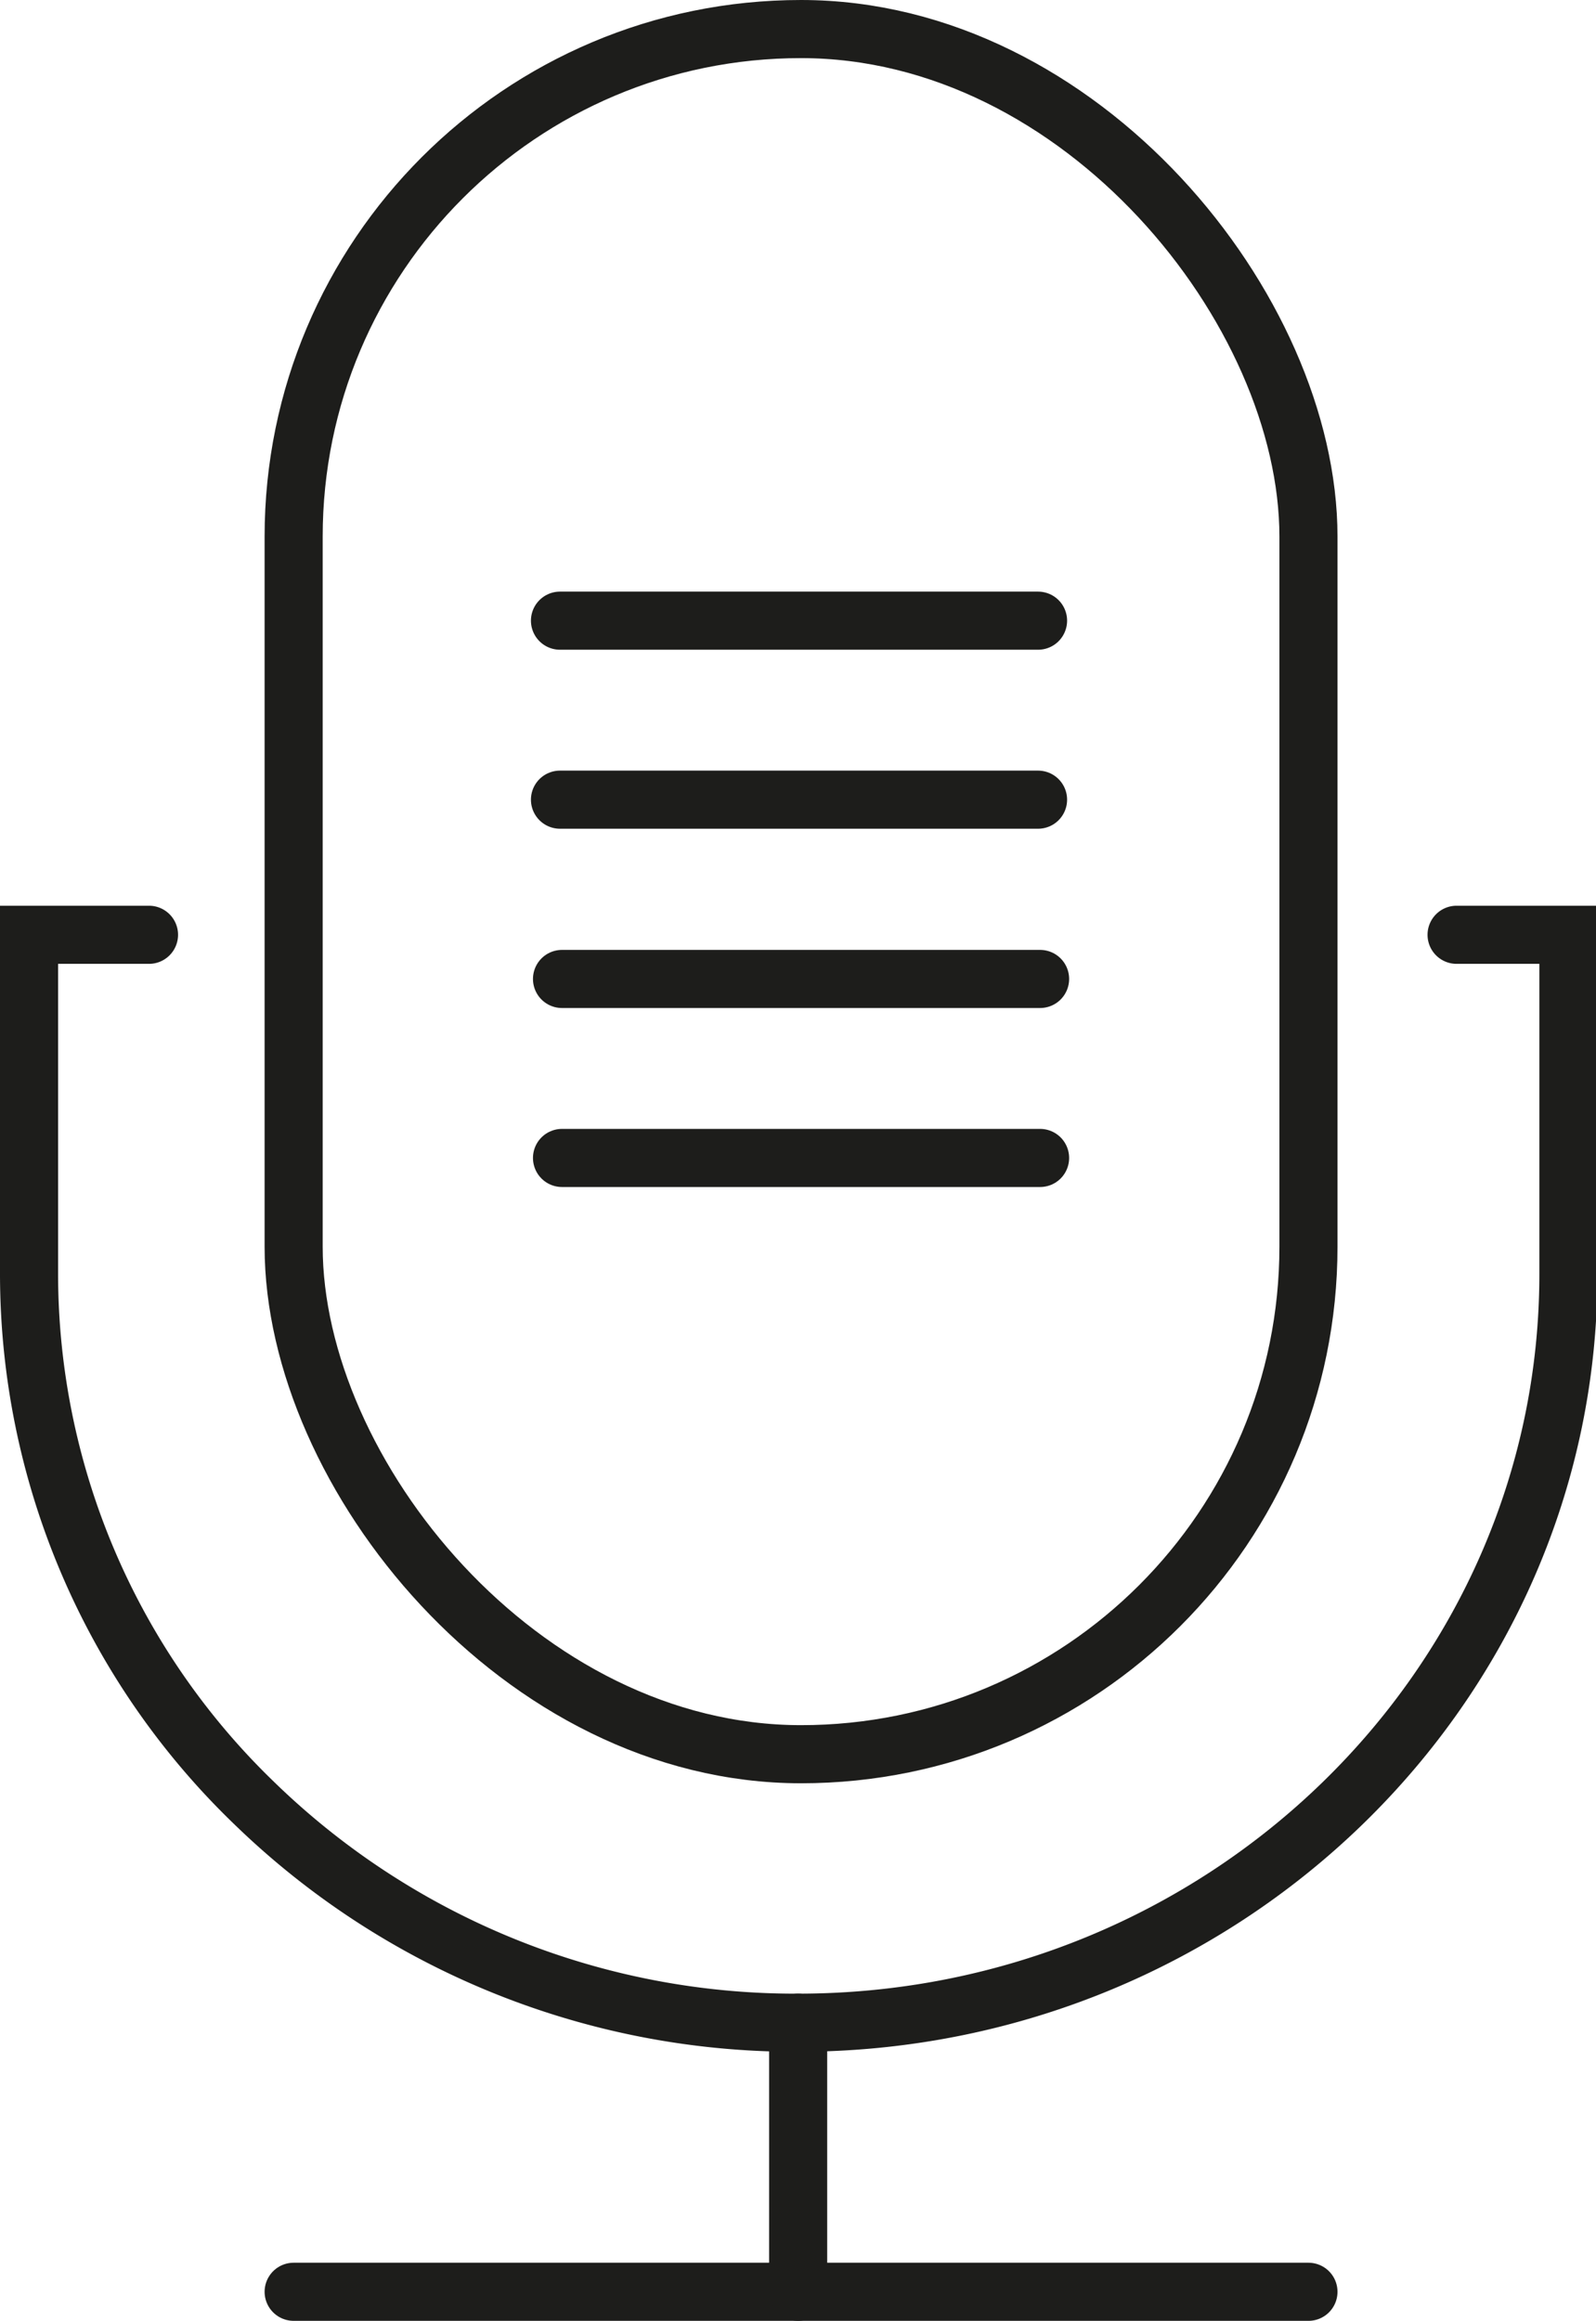 <svg xmlns="http://www.w3.org/2000/svg" viewBox="0 0 54.95 79.87"><defs><style>.cls-1,.cls-2{fill:none;stroke:#1d1d1b;stroke-miterlimit:10;stroke-width:2px;}.cls-2{stroke-linecap:round;}</style></defs><g id="Lag_2" data-name="Lag 2"><g id="Layer_1" data-name="Layer 1"><rect class="cls-1" x="10.11" y="1" width="34.94" height="59.37" rx="17.47"/><path class="cls-2" d="M50.15,32.17H54V43.84C54,58.07,42.1,69.61,27.48,69.61A26.73,26.73,0,0,1,8.76,62.06,25.3,25.3,0,0,1,1,43.84V32.17H5.13"/><line class="cls-2" x1="10.11" y1="78.87" x2="45.05" y2="78.87"/><line class="cls-2" x1="27.48" y1="69.61" x2="27.48" y2="78.87"/><line class="cls-2" x1="19.28" y1="21.36" x2="35.74" y2="21.36"/><line class="cls-2" x1="19.28" y1="27.52" x2="35.74" y2="27.52"/><line class="cls-2" x1="19.35" y1="33.69" x2="35.81" y2="33.69"/><line class="cls-2" x1="19.35" y1="39.85" x2="35.81" y2="39.85"/></g></g></svg>